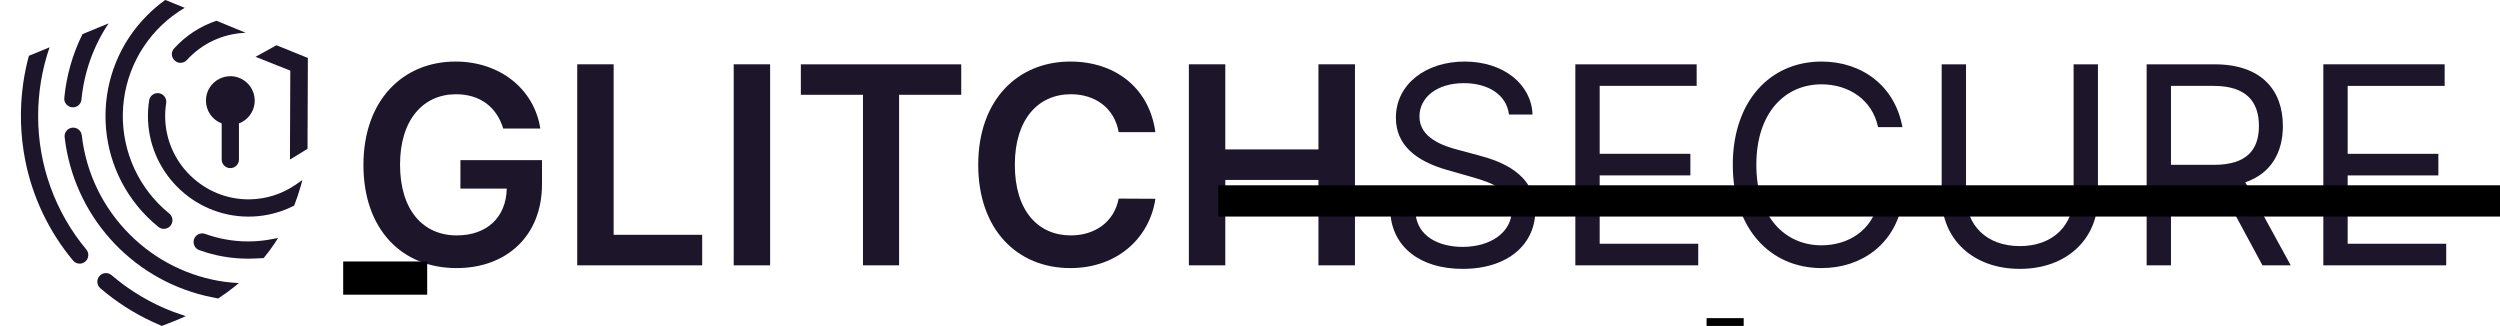 <?xml version="1.0" encoding="UTF-8" standalone="no"?>
<svg
   id="Layer_1"
   data-name="Layer 1"
   viewBox="0 0 4100 534.54"
   version="1.1"
   sodipodi:docname="wordmark-black.svg"
   width="4100"
   height="534.54"
   inkscape:version="1.2.2 (b0a8486541, 2022-12-01)"
   xmlns:inkscape="http://www.inkscape.org/namespaces/inkscape"
   xmlns:sodipodi="http://sodipodi.sourceforge.net/DTD/sodipodi-0.dtd"
   xmlns:xlink="http://www.w3.org/1999/xlink"
   xmlns="http://www.w3.org/2000/svg"
   xmlns:svg="http://www.w3.org/2000/svg"
   xmlns:rdf="http://www.w3.org/1999/02/22-rdf-syntax-ns#"
   xmlns:cc="http://creativecommons.org/ns#"
   xmlns:dc="http://purl.org/dc/elements/1.1/">
  <sodipodi:namedview
     pagecolor="#ffffff"
     bordercolor="#666666"
     borderopacity="1"
     objecttolerance="10"
     gridtolerance="10"
     guidetolerance="10"
     inkscape:pageopacity="0"
     inkscape:pageshadow="2"
     inkscape:window-width="1920"
     inkscape:window-height="1084"
     id="namedview41"
     showgrid="false"
     inkscape:pagecheckerboard="true"
     inkscape:zoom="0.49125741"
     inkscape:cx="996.42262"
     inkscape:cy="589.30408"
     inkscape:window-x="0"
     inkscape:window-y="0"
     inkscape:window-maximized="1"
     inkscape:current-layer="Layer_1"
     fit-margin-top="0"
     fit-margin-left="0"
     fit-margin-right="0"
     fit-margin-bottom="0"
     showguides="true"
     inkscape:showpageshadow="2"
     inkscape:deskcolor="#d1d1d1" />
  <defs
     id="defs18">
    <rect
       x="616.724"
       y="8.284"
       width="3659.566"
       height="531.71"
       id="rect336" />
    <style
       id="style2">.cls-1{fill:url(#linear-gradient);}.cls-2{fill:url(#linear-gradient-2);}.cls-3{fill:url(#linear-gradient-3);}.cls-4{fill:url(#linear-gradient-4);}.cls-5{fill:url(#linear-gradient-5);}.cls-6{fill:url(#linear-gradient-6);}.cls-7{fill:url(#linear-gradient-7);}.cls-8{fill:url(#linear-gradient-8);}.cls-9{fill:url(#linear-gradient-9);}.cls-10{fill:url(#linear-gradient-10);}</style>
    <linearGradient
       id="linear-gradient"
       x1="640.98"
       y1="235.19"
       x2="640.98"
       y2="763.2"
       gradientUnits="userSpaceOnUse">
      <stop
         offset="0"
         stop-color="#791fe2"
         id="stop4" />
      <stop
         offset="1"
         stop-color="#4a00e0"
         id="stop6" />
    </linearGradient>
    <linearGradient
       id="linear-gradient-2"
       x1="352.81"
       y1="235.19"
       x2="352.81"
       y2="763.2"
       xlink:href="#linear-gradient"
       gradientTransform="translate(-263.233,-232.75)" />
    <linearGradient
       id="linear-gradient-3"
       x1="495.45"
       y1="235.19"
       x2="495.45"
       y2="763.2"
       xlink:href="#linear-gradient"
       gradientTransform="translate(-263.233,-232.75)" />
    <linearGradient
       id="linear-gradient-4"
       x1="404.97"
       y1="235.19"
       x2="404.97"
       y2="763.2"
       xlink:href="#linear-gradient"
       gradientTransform="translate(-263.233,-232.75)" />
    <linearGradient
       id="linear-gradient-5"
       x1="512.03"
       y1="235.19"
       x2="512.03"
       y2="763.2"
       xlink:href="#linear-gradient"
       gradientTransform="translate(-263.233,-232.75)" />
    <linearGradient
       id="linear-gradient-6"
       x1="501.16"
       y1="235.19"
       x2="501.16"
       y2="763.2"
       xlink:href="#linear-gradient"
       gradientTransform="translate(-263.233,-232.75)" />
    <linearGradient
       id="linear-gradient-7"
       x1="650.01"
       y1="235.19"
       x2="650.01"
       y2="763.2"
       xlink:href="#linear-gradient"
       gradientTransform="translate(-263.233,-232.75)" />
    <linearGradient
       id="linear-gradient-8"
       x1="605.62"
       y1="235.19"
       x2="605.62"
       y2="763.2"
       xlink:href="#linear-gradient"
       gradientTransform="translate(-263.233,-232.75)" />
    <linearGradient
       id="linear-gradient-9"
       x1="632.51"
       y1="235.19"
       x2="632.51"
       y2="763.2"
       xlink:href="#linear-gradient"
       gradientTransform="translate(-263.233,-232.75)" />
    <linearGradient
       id="linear-gradient-10"
       x1="427.72"
       y1="2.48"
       x2="427.72"
       y2="530.49"
       xlink:href="#linear-gradient" />
  </defs>
  <path
     class="cls-1"
     d="m 337.767,165.06 c 0.01,16.604 10.277,31.476 25.8,37.37 v 59.16 c 0,7.815 6.335,14.15 14.15,14.15 7.815,0 14.15,-6.335 14.15,-14.15 v -59.16 c 13.926,-5.246 23.789,-17.789 25.602,-32.559 1.813,-14.77 -4.724,-29.326 -16.969,-37.784 -26.556,-18.344 -62.784,0.697 -62.733,32.973 z"
     id="path20"
     inkscape:connector-curvature="0"
     style="fill:#1d162b;fill-opacity:1"
     sodipodi:nodetypes="ccssscssc" />
  <path
     class="cls-2"
     d="m 62.577,190 c -0.049,-38.269 6.288,-76.277 18.75,-112.46 l -33.93,13.95 c -4.078,14.966 -7.214,30.172 -9.39,45.53 -5.922,41.84 -4.786,84.376 3.36,125.84 11.947,60.5 38.905,117.028 78.4,164.39 4.971,6.028 13.887,6.886 19.915,1.915 6.028,-4.971 6.886,-13.887 1.915,-19.915 -51.272,-61.535 -79.247,-139.154 -79.02,-219.25 z"
     id="path22"
     inkscape:connector-curvature="0"
     style="fill:#1d162b;fill-opacity:1"
     sodipodi:nodetypes="ccccccscc" />
  <path
     class="cls-3"
     d="m 183.207,451.45 c -5.914,-5.306 -15.037,-4.703 -20.202,1.335 -5.165,6.038 -4.346,15.144 1.812,20.165 25.731,22.05 54.369,40.462 85.11,54.72 1.18,0.54 14.15,6.33 15.33,6.87 9,-3.34 29,-11.09 39.36,-16.08 -2.39,-0.84 -17.43,-6 -19.8,-6.85 -37.109,-13.996 -71.493,-34.354 -101.61,-60.16 z"
     id="path24"
     inkscape:connector-curvature="0"
     style="fill:#1d162b;fill-opacity:1"
     sodipodi:nodetypes="cscccccc" />
  <path
     class="cls-4"
     d="m 124.957,174.97 v 0 c 4.81,-1.976 8.137,-6.445 8.65,-11.62 4.271,-44.702 19.553,-87.649 44.48,-125 v 0 l -42.83,17.62 -0.29,0.62 c -16.051,32.581 -26.05,67.806 -29.51,103.96 -1.016,10.621 9.642,18.503 19.5,14.42 z"
     id="path26"
     inkscape:connector-curvature="0"
     style="fill:#1d162b;fill-opacity:1"
     sodipodi:nodetypes="ccccccccc" />
  <path
     class="cls-5"
     d="m 212.767,384.47 c -43.948,-43.688 -71.687,-101.053 -78.64,-162.63 -1.062,-9.336 -10.766,-15.059 -19.45,-11.47 v 0 c -5.839,2.424 -9.37,8.418 -8.66,14.7 14.664,126.462 106.742,230.307 230.54,260 2.69,0.63 15,3.33 21.21,4.45 8.8,-5.78 17.26,-11.87 25.38,-18.27 2.9,-2.267 5.753,-4.6 8.56,-7 -5.67,-0.26 -18.78,-1.48 -21.81,-1.89 -59.528,-7.941 -114.766,-35.323 -157.13,-77.89 z"
     id="path28"
     inkscape:connector-curvature="0"
     style="fill:#1d162b;fill-opacity:1"
     sodipodi:nodetypes="ccccccccccc" />
  <path
     class="cls-6"
     d="m 241.487,355.71 c 5.805,5.796 11.906,11.286 18.28,16.45 4.031,3.265 9.524,4.067 14.32,2.09 v 0 c 9.892,-4.067 11.854,-17.223 3.58,-24 -6.228,-5.052 -12.161,-10.458 -17.77,-16.19 C 215.729,288.771 194.832,225.692 203.226,162.99 211.62,100.289 248.372,44.927 302.897,12.85 l -30.81,-12.6 -0.6,-0.25 -1.4,0.57 v 0 C 259.931,7.936 250.374,16.094 241.507,24.97 c -91.334,91.342 -91.334,239.428 0,330.77 z"
     id="path30"
     inkscape:connector-curvature="0"
     style="fill:#1d162b;fill-opacity:1"
     sodipodi:nodetypes="ccccccscccccccc" />
  <path
     class="cls-7"
     d="m 406.877,395.92 c -23.991,0.032 -47.803,-4.131 -70.36,-12.3 -3.332,-1.218 -7,-1.143 -10.28,0.21 v 0 c -11.94,4.939 -11.559,21.98 0.59,26.38 25.661,9.306 52.754,14.044 80.05,14 2.46,0 4.9,0 7.34,-0.1 2.44,-0.1 12.24,-0.42 18.2,-0.83 6.531,-7.918 12.655,-16.162 18.35,-24.7 1.82,-2.733 3.593,-5.497 5.32,-8.29 -5.63,1.14 -15.15,2.85 -17.19,3.16 -10.593,1.652 -21.299,2.478 -32.02,2.47 z"
     id="path32"
     inkscape:connector-curvature="0"
     style="fill:#1d162b;fill-opacity:1"
     sodipodi:nodetypes="ccccccsccccc" />
  <path
     class="cls-8"
     d="m 285.577,79.38 c -10.15,11.14 2,28.3 15.91,22.54 v 0 c 1.903,-0.768 3.611,-1.95 5,-3.46 24.792,-27.342 59.611,-43.463 96.5,-44.68 l -48.06,-19.77 c -26.596,8.986 -50.463,24.601 -69.35,45.37 z"
     id="path34"
     inkscape:connector-curvature="0"
     style="fill:#1d162b;fill-opacity:1"
     sodipodi:nodetypes="ccccccc" />
  <path
     class="cls-9"
     d="m 410.177,326.92 c -75.71,1.46 -138.67,-59.74 -139.29,-135.46 -0.063,-7.773 0.529,-15.537 1.77,-23.21 0.725,-7.44 -4.463,-14.16 -11.844,-15.343 -7.381,-1.183 -14.409,3.58 -16.046,10.873 -1.398,8.566 -2.113,17.23 -2.14,25.91 -0.38,90.56 73.24,164.96 163.79,165.56 22.34,0.173 44.479,-4.22 65.06,-12.91 0.76,-0.31 6.27,-2.88 11,-5.13 4.067,-10.44 7.697,-21.273 10.89,-32.5 0.887,-3.14 1.74,-6.307 2.56,-9.5 -4,2.78 -10.88,7.54 -12.34,8.53 -21.723,14.643 -47.217,22.693 -73.41,23.18 z"
     id="path36"
     inkscape:connector-curvature="0"
     style="fill:#1d162b;fill-opacity:1"
     sodipodi:nodetypes="cccsccccccccc" />
  <polygon
     class="cls-10"
     points="384.79,93.23 441.81,115.86 441.24,261.73 470.07,244.12 470.64,95.08 419.08,74.25 "
     id="polygon38"
     style="fill:#1d162b;fill-opacity:1"
     transform="translate(34.277,-0.04)" />
  <g
     aria-label="GLITCHSECURE"
     style="font-style:normal;font-weight:normal;font-size:40px;line-height:1.25;font-family:sans-serif;letter-spacing:0px;word-spacing:0px;fill:#1d162b;fill-opacity:1;stroke:none"
     id="text1604"
     transform="translate(-20.122)">
    <g
       aria-label="GLITCHSECURE"
       transform="translate(-24.721,7.324)"
       id="text334"
       style="font-size:466.667px;white-space:pre;shape-inside:url(#rect336);fill:#1d162b;fill-opacity:1">
      <path
         d="m 870.115,203.416 h 60.852 C 920.825,138.7 864.802,93.625 791.876,93.625 c -86.288,0 -151.004,63.428 -151.004,169.678 0,104.318 61.818,169.034 152.775,169.034 81.619,0 140.057,-52.481 140.057,-137.481 V 255.253 H 799.925 v 46.686 h 75.985 c -0.966,47.008 -32.358,76.79 -81.941,76.79 -55.218,0 -93.049,-41.373 -93.049,-116.07 0,-74.214 38.475,-115.426 91.761,-115.426 39.763,0 66.809,21.25 77.434,56.184 z"
         style="font-weight:600;font-size:453.333px;font-family:Inter;-inkscape-font-specification:'Inter Semi-Bold';fill:#1d162b;fill-opacity:1"
         id="path1081" />
      <path
         d="M 991.497,427.829 H 1196.431 V 377.763 H 1051.223 V 98.132 h -59.725 z"
         style="font-weight:600;font-size:453.333px;font-family:Inter;-inkscape-font-specification:'Inter Semi-Bold';fill:#1d162b;fill-opacity:1"
         id="path1083" />
      <path
         d="m 1307.833,98.132 h -59.725 V 427.829 h 59.725 z"
         style="font-weight:600;font-size:453.333px;font-family:Inter;-inkscape-font-specification:'Inter Semi-Bold';fill:#1d162b;fill-opacity:1"
         id="path1085" />
      <path
         d="m 1358.221,148.199 h 101.903 v 279.63 h 59.242 V 148.199 h 101.903 V 98.132 h -263.049 z"
         style="font-weight:600;font-size:453.333px;font-family:Inter;-inkscape-font-specification:'Inter Semi-Bold';fill:#1d162b;fill-opacity:1"
         id="path1087" />
      <path
         d="m 1939.698,209.373 c -10.142,-73.248 -66.487,-115.748 -139.574,-115.748 -86.127,0 -151.004,62.784 -151.004,169.356 0,106.411 64.072,169.356 151.004,169.356 78.4,0 130.398,-50.71 139.574,-113.655 l -60.208,-0.322 c -7.566,38.636 -39.119,60.369 -78.561,60.369 -53.447,0 -91.761,-40.085 -91.761,-115.748 0,-74.375 37.992,-115.748 91.922,-115.748 40.085,0 71.477,22.699 78.4,62.14 z"
         style="font-weight:600;font-size:453.333px;font-family:Inter;-inkscape-font-specification:'Inter Semi-Bold';fill:#1d162b;fill-opacity:1"
         id="path1089" />
      <path
         d="m 1994.594,427.829 h 59.725 V 287.772 h 152.774 v 140.057 h 59.886 V 98.132 h -59.886 V 237.706 H 2054.32 V 98.132 h -59.725 z"
         style="font-weight:600;font-size:453.333px;font-family:Inter;-inkscape-font-specification:'Inter Semi-Bold';fill:#1d162b;fill-opacity:1"
         id="path1091" />
      <path
         d="m 2519.566,180.557 h 38.636 c -1.771,-49.744 -47.651,-86.932 -111.401,-86.932 -63.106,0 -112.689,36.705 -112.689,92.083 0,44.432 32.197,70.833 83.712,85.644 l 40.568,11.591 c 34.773,9.659 65.682,21.894 65.682,54.735 0,36.061 -34.773,59.886 -80.492,59.886 -39.28,0 -74.053,-17.386 -77.273,-54.735 h -41.212 c 3.864,54.091 47.651,90.795 118.485,90.795 75.985,0 119.129,-41.856 119.129,-95.303 0,-61.818 -58.598,-81.78 -92.727,-90.795 l -33.485,-9.015 c -24.47,-6.439 -63.75,-19.318 -63.75,-54.735 0,-31.553 28.977,-54.735 72.765,-54.735 39.924,0 70.189,18.996 74.053,51.515 z"
         style="font-size:453.333px;font-family:Inter;-inkscape-font-specification:Inter;fill:#1d162b;fill-opacity:1"
         id="path1093" />
      <path
         d="m 2628.392,427.829 h 201.553 V 392.412 H 2668.316 V 280.367 h 148.75 V 244.95 H 2668.316 V 133.549 h 159.053 V 98.132 h -198.977 z"
         style="font-size:453.333px;font-family:Inter;-inkscape-font-specification:Inter;fill:#1d162b;fill-opacity:1"
         id="path1095" />
      <path
         d="M 3164.793,201.163 C 3152.558,133.549 3098.467,93.625 3032.141,93.625 c -84.356,0 -145.53,65.038 -145.53,169.356 0,104.318 61.174,169.356 145.53,169.356 66.326,0 120.417,-39.924 132.651,-107.538 h -39.924 c -9.659,45.72 -48.939,70.189 -92.727,70.189 -59.886,0 -106.894,-46.364 -106.894,-132.007 0,-85.644 47.008,-132.007 106.894,-132.007 43.788,0 83.068,24.47 92.727,70.189 z"
         style="font-size:453.333px;font-family:Inter;-inkscape-font-specification:Inter;fill:#1d162b;fill-opacity:1"
         id="path1097" />
      <path
         d="M 3445.55,98.132 V 313.208 c 0,48.295 -33.163,83.068 -88.22,83.068 -55.057,0 -88.22,-34.773 -88.22,-83.068 V 98.132 h -39.924 V 316.428 c 0,67.614 50.549,117.197 128.144,117.197 77.595,0 128.144,-49.583 128.144,-117.197 V 98.132 Z"
         style="font-size:453.333px;font-family:Inter;-inkscape-font-specification:Inter;fill:#1d162b;fill-opacity:1"
         id="path1099" />
      <path
         d="m 3565.323,427.829 h 39.924 V 299.041 h 72.121 c 2.898,0 5.635,0 8.371,-0.161 l 69.545,128.949 h 46.364 l -74.536,-136.193 c 42.017,-14.328 61.657,-48.617 61.657,-92.405 0,-58.276 -34.773,-101.098 -112.045,-101.098 H 3565.323 Z M 3605.247,262.981 V 133.549 h 70.189 c 53.447,0 74.053,26.08 74.053,65.682 0,39.602 -20.606,63.75 -73.409,63.75 z"
         style="font-size:453.333px;font-family:Inter;-inkscape-font-specification:Inter;fill:#1d162b;fill-opacity:1"
         id="path1101" />
      <path
         d="m 3855.095,427.829 h 201.553 V 392.412 H 3895.019 V 280.367 H 4043.769 V 244.95 H 3895.019 V 133.549 H 4054.072 V 98.132 h -198.977 z"
         style="font-size:453.333px;font-family:Inter;-inkscape-font-specification:Inter;fill:#1d162b;fill-opacity:1"
         id="path1103" />
    </g>
  </g>
  <flowRoot
     xml:space="preserve"
     id="flowRoot845"
     style="font-style:normal;font-weight:normal;font-size:40px;line-height:1.25;font-family:sans-serif;letter-spacing:0px;word-spacing:0px;fill:#000000;fill-opacity:1;stroke:none"
     transform="translate(2.243,-0.04)"><flowRegion
       id="flowRegion847"><rect
         id="rect849"
         width="3808.811"
         height="51.254"
         x="1995.702"
         y="303.927" /></flowRegion><flowPara
       id="flowPara851" /></flowRoot>
  <flowRoot
     xml:space="preserve"
     id="flowRoot855"
     style="font-style:normal;font-weight:normal;font-size:40px;line-height:1.25;font-family:sans-serif;letter-spacing:0px;word-spacing:0px;fill:#000000;fill-opacity:1;stroke:none"
     transform="translate(2.243,-0.04)"><flowRegion
       id="flowRegion857"><rect
         id="rect859"
         width="137.745"
         height="54.457"
         x="560.59"
         y="428.859" /></flowRegion><flowPara
       id="flowPara861" /></flowRoot>
  <flowRoot
     xml:space="preserve"
     id="flowRoot863"
     style="font-style:normal;font-weight:normal;font-size:40px;line-height:1.25;font-family:sans-serif;letter-spacing:0px;word-spacing:0px;fill:#000000;fill-opacity:1;stroke:none"
     transform="translate(2.243,-0.04)"><flowRegion
       id="flowRegion865"><rect
         id="rect867"
         width="60.864"
         height="89.694"
         x="2796.545"
         y="521.757" /></flowRegion><flowPara
       id="flowPara869" /></flowRoot>
</svg>
